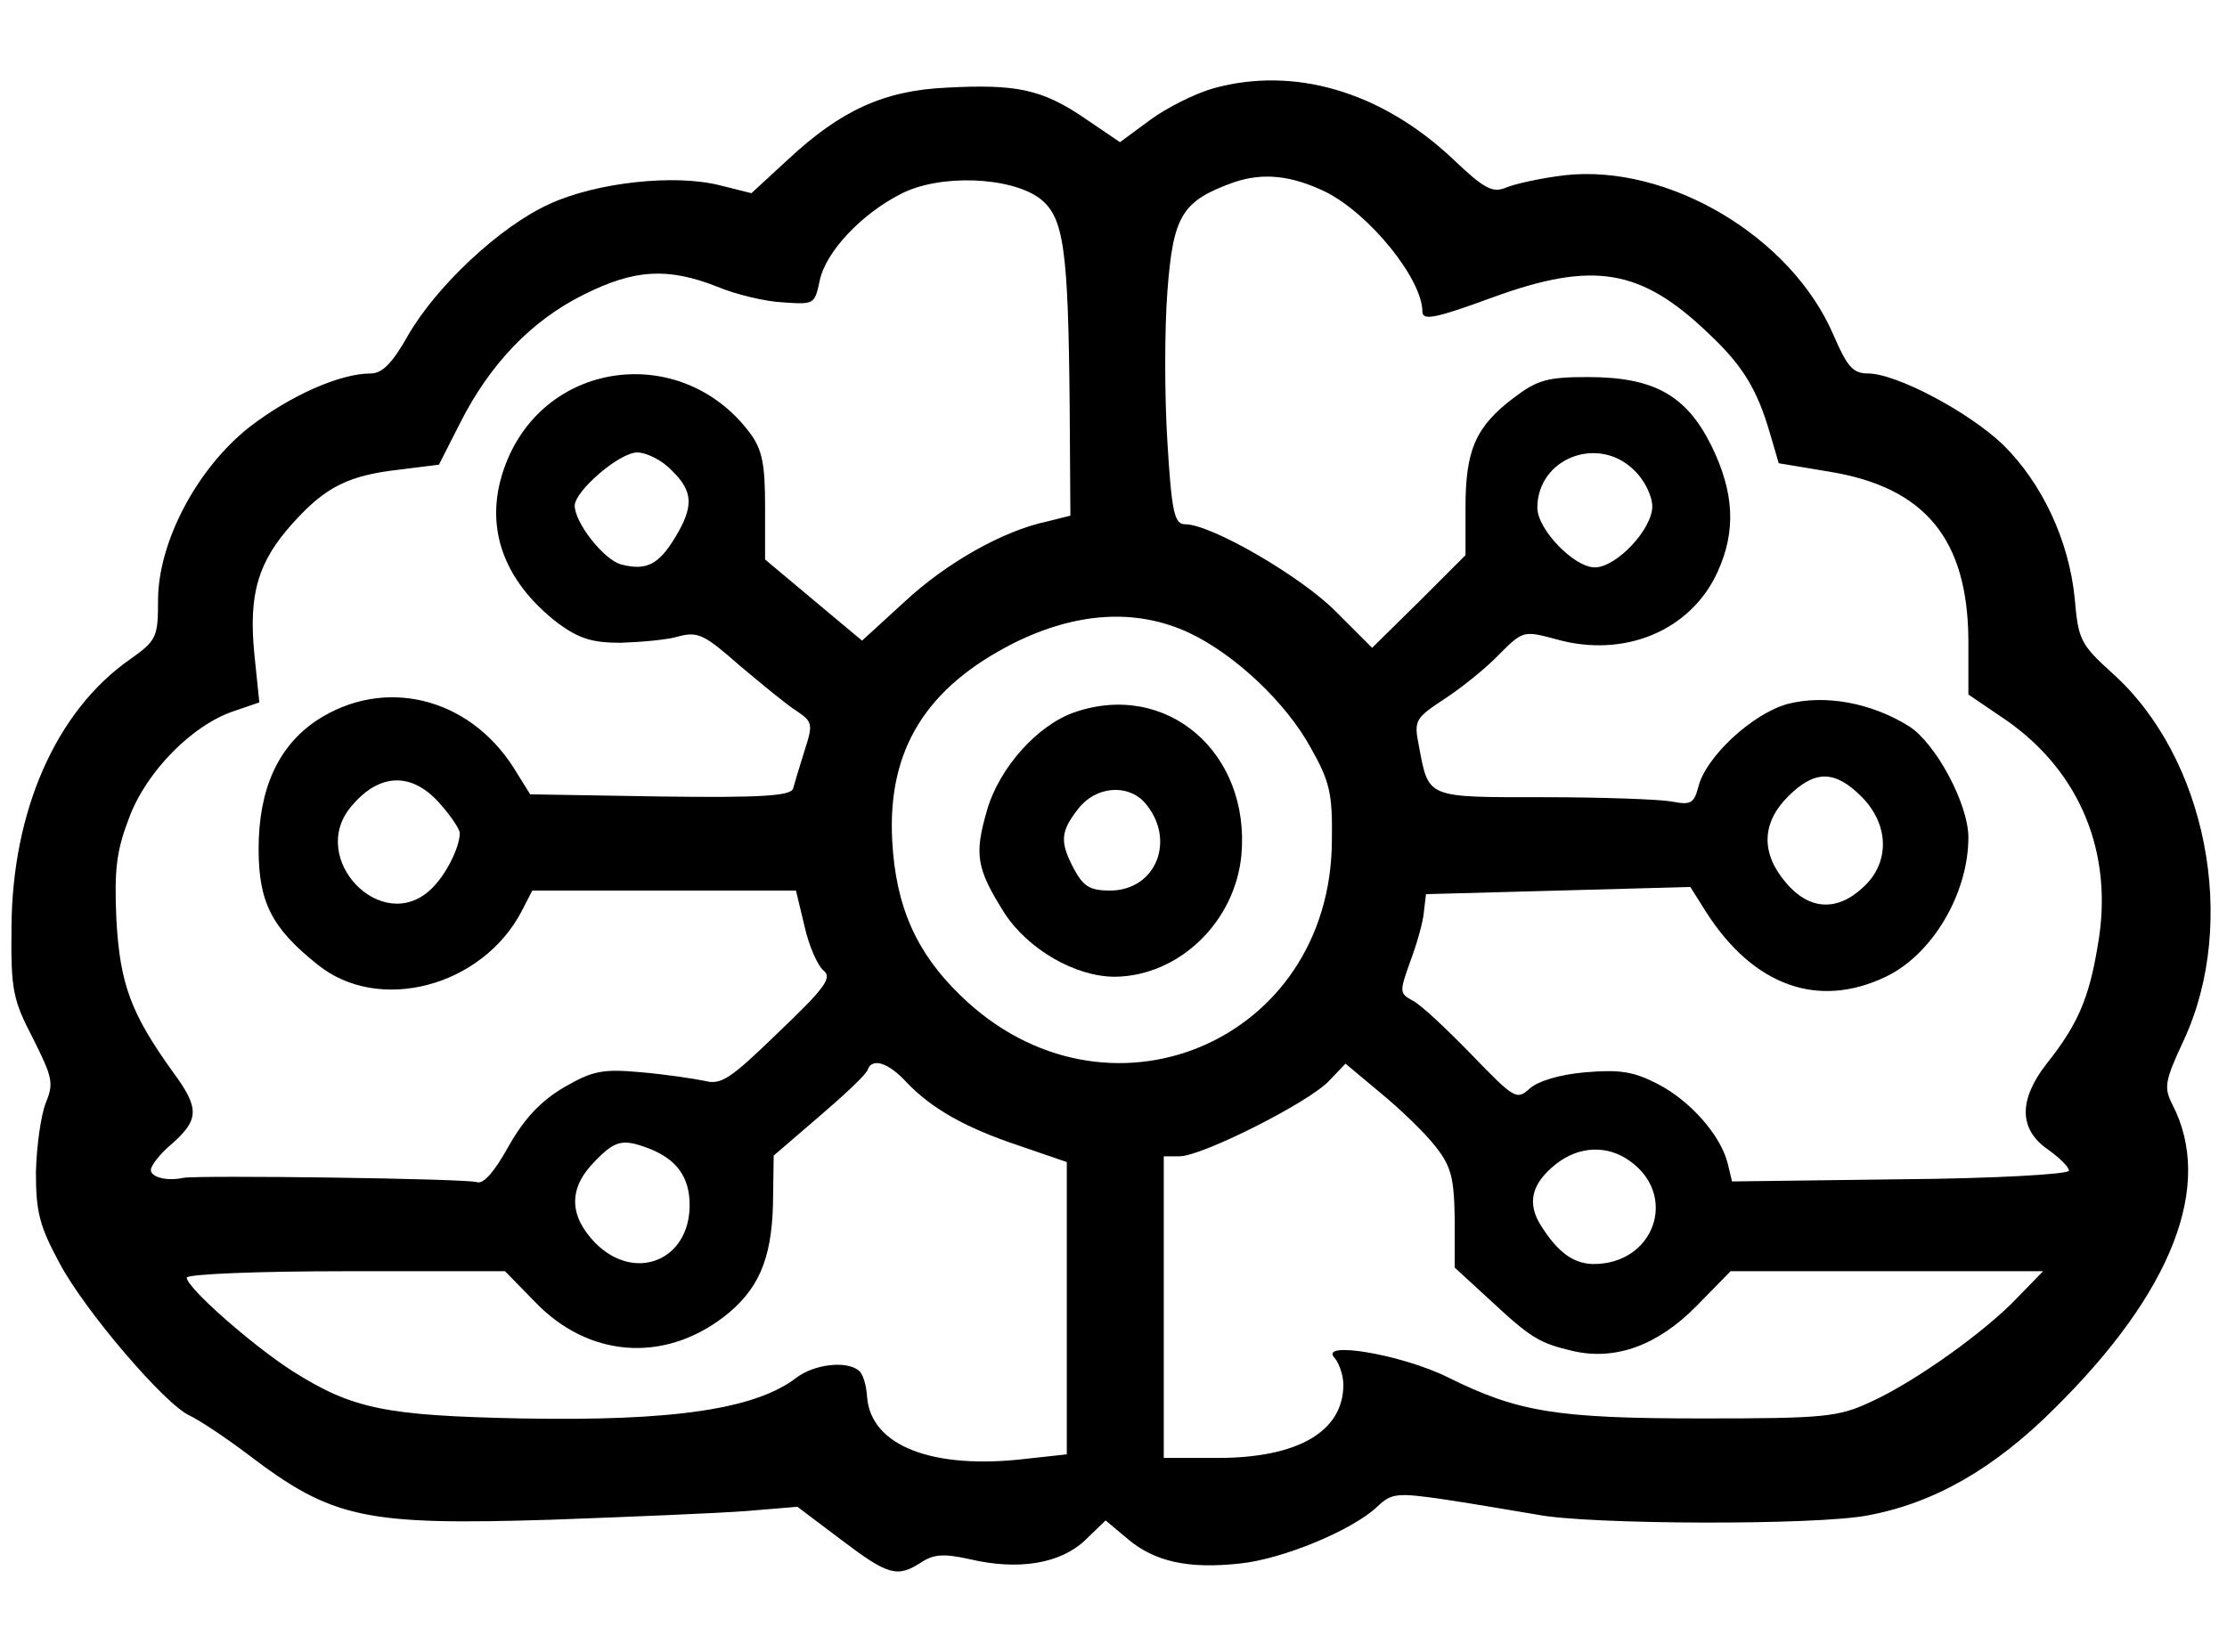 <?xml version="1.0" standalone="no"?>
<!DOCTYPE svg PUBLIC "-//W3C//DTD SVG 20010904//EN"
 "http://www.w3.org/TR/2001/REC-SVG-20010904/DTD/svg10.dtd">
<svg version="1.0" xmlns="http://www.w3.org/2000/svg"
 width="310pt" height="230pt" viewBox="0 0 310 230"
 preserveAspectRatio="xMidYMid meet">

<g transform="translate(0,230) scale(0.1,-0.1)"
fill="#000000" stroke="none">
<path d="M1689 2177 c-25 -7 -65 -27 -88 -44 l-42 -31 -50 34 c-59 40 -95 47
-191 42 -88 -4 -148 -32 -221 -100 l-51 -47 -44 11 c-63 16 -172 4 -237 -26
-69 -31 -158 -115 -197 -183 -22 -39 -36 -53 -52 -53 -43 0 -112 -31 -168 -74
-74 -58 -128 -161 -128 -242 0 -51 -2 -56 -39 -82 -103 -72 -164 -211 -165
-373 -1 -88 2 -101 30 -155 27 -54 29 -62 18 -89 -7 -17 -13 -60 -14 -97 0
-56 5 -75 33 -127 35 -66 147 -197 181 -212 11 -5 48 -29 81 -54 118 -90 163
-99 423 -91 109 4 230 9 270 12 l72 6 61 -46 c66 -50 78 -53 112 -31 17 11 31
12 67 4 68 -16 126 -6 160 26 l29 28 31 -26 c37 -31 83 -42 156 -34 59 6 156
46 191 79 20 19 27 20 95 10 40 -6 98 -16 128 -21 71 -14 389 -15 460 -1 92
17 176 65 260 149 164 162 222 311 164 423 -12 24 -11 32 16 90 76 164 32 393
-100 511 -44 40 -47 46 -52 104 -8 80 -45 160 -100 214 -47 45 -148 99 -188
99 -21 0 -29 10 -48 54 -59 137 -230 238 -374 222 -33 -4 -69 -12 -81 -17 -19
-8 -30 -3 -75 40 -100 94 -221 129 -333 98z m156 -144 c62 -31 135 -122 135
-167 0 -13 19 -9 98 20 140 51 206 40 300 -50 48 -45 68 -78 86 -140 l12 -41
72 -12 c132 -22 191 -94 192 -234 l0 -76 53 -36 c103 -72 150 -186 127 -314
-12 -73 -28 -110 -71 -164 -39 -50 -39 -91 1 -119 17 -12 30 -25 30 -30 0 -5
-105 -11 -235 -12 l-234 -3 -6 25 c-10 40 -53 88 -98 111 -33 17 -52 20 -100
16 -35 -3 -66 -12 -78 -23 -18 -16 -21 -14 -81 48 -35 36 -71 70 -82 75 -18
10 -18 12 -3 54 9 24 18 55 19 69 l3 25 184 5 184 5 22 -35 c66 -103 156 -135
250 -90 65 31 115 116 115 194 0 47 -46 132 -83 155 -53 33 -117 44 -168 31
-49 -13 -115 -74 -125 -116 -6 -23 -11 -25 -37 -20 -16 3 -96 6 -178 6 -165 0
-160 -2 -174 72 -7 35 -5 38 36 65 23 15 58 43 76 62 33 33 34 33 79 21 95
-27 188 12 225 94 26 57 23 111 -9 176 -35 70 -80 95 -172 95 -56 0 -70 -4
-103 -29 -53 -40 -67 -73 -67 -152 l0 -67 -65 -65 -65 -64 -50 50 c-48 49
-174 122 -210 122 -15 0 -19 15 -25 115 -4 63 -4 157 0 209 8 106 20 126 92
152 41 14 80 10 128 -13z m-398 -9 c34 -26 40 -69 42 -291 l1 -151 -32 -8
c-62 -13 -141 -58 -199 -112 l-59 -54 -67 56 -68 57 0 74 c0 59 -4 79 -21 102
-94 126 -284 103 -340 -43 -32 -83 -6 -161 73 -222 29 -21 47 -27 87 -27 28 1
65 4 81 9 27 7 36 2 85 -41 31 -26 66 -55 79 -63 22 -15 23 -18 11 -55 -7 -22
-14 -46 -16 -53 -3 -10 -43 -13 -185 -11 l-181 3 -23 37 c-63 99 -181 127
-274 66 -54 -36 -81 -96 -81 -179 0 -74 18 -110 82 -161 85 -69 229 -31 284
74 l15 29 183 0 184 0 12 -50 c6 -27 18 -54 26 -61 13 -10 3 -24 -62 -86 -67
-65 -80 -74 -103 -68 -14 3 -54 9 -88 12 -55 5 -68 2 -108 -21 -32 -19 -55
-43 -77 -82 -20 -36 -35 -53 -44 -50 -13 5 -387 10 -409 6 -23 -5 -45 1 -45
11 0 6 13 23 30 37 37 33 38 49 1 99 -59 82 -74 123 -79 213 -3 70 0 95 18
142 24 64 88 129 146 148 l35 12 -7 68 c-8 83 5 128 54 182 45 50 77 66 147
74 l56 7 30 59 c41 81 99 142 172 178 70 35 116 38 185 11 26 -11 68 -21 92
-22 43 -3 44 -3 51 30 8 40 58 93 113 121 54 28 152 24 193 -6z m-512 -379
c30 -29 31 -50 5 -93 -23 -38 -40 -47 -75 -38 -24 6 -65 58 -65 82 0 20 62 74
87 74 13 0 35 -11 48 -25z m1340 0 c14 -13 25 -36 25 -50 0 -32 -50 -85 -80
-85 -29 0 -80 53 -80 83 0 69 85 102 135 52z m-620 -226 c64 -30 136 -98 170
-161 26 -46 30 -63 29 -128 -1 -282 -315 -413 -517 -216 -61 59 -90 123 -95
215 -7 127 47 214 170 276 87 43 170 48 243 14z m-1040 -241 c14 -16 25 -33
25 -38 0 -20 -20 -60 -41 -79 -68 -63 -170 43 -111 115 40 49 87 50 127 2z
m1976 13 c39 -39 40 -92 3 -126 -37 -35 -76 -32 -108 6 -35 41 -34 83 3 120
37 37 65 37 102 0z m-1330 -397 c35 -37 82 -64 157 -89 l67 -23 0 -203 0 -204
-55 -6 c-132 -16 -218 18 -223 86 -1 17 -6 33 -12 37 -18 14 -62 8 -86 -10
-57 -44 -171 -61 -384 -57 -189 4 -234 13 -318 66 -56 36 -147 116 -147 130 0
5 100 9 222 9 l221 0 42 -43 c74 -77 178 -85 262 -21 48 37 67 79 69 157 l1
68 64 55 c35 30 66 59 67 65 6 16 28 10 53 -17z m737 -90 c22 -28 26 -43 27
-101 l0 -68 49 -45 c58 -54 69 -60 115 -71 60 -14 119 8 173 63 l47 48 217 0
218 0 -35 -36 c-45 -48 -145 -119 -205 -146 -45 -21 -64 -23 -234 -23 -204 0
-257 9 -354 57 -64 32 -182 52 -158 27 6 -7 12 -24 12 -37 0 -65 -63 -102
-175 -102 l-75 0 0 210 0 210 22 0 c31 0 180 75 208 105 l23 24 49 -41 c28
-23 62 -56 76 -74z m-1095 -3 c39 -15 57 -40 57 -79 0 -77 -76 -108 -131 -53
-37 38 -38 76 -2 113 29 30 39 33 76 19z m1365 -17 c69 -48 35 -145 -51 -144
-27 1 -48 16 -71 52 -21 32 -15 60 21 88 31 24 70 26 101 4z"/>
<path d="M1495 1308 c-51 -18 -104 -77 -121 -136 -18 -62 -15 -81 24 -143 33
-51 99 -89 154 -89 89 1 167 76 176 169 13 143 -104 244 -233 199z m98 -125
c45 -51 17 -123 -48 -123 -28 0 -37 6 -50 30 -20 38 -19 52 6 84 24 31 68 35
92 9z"/>
</g>
</svg>
